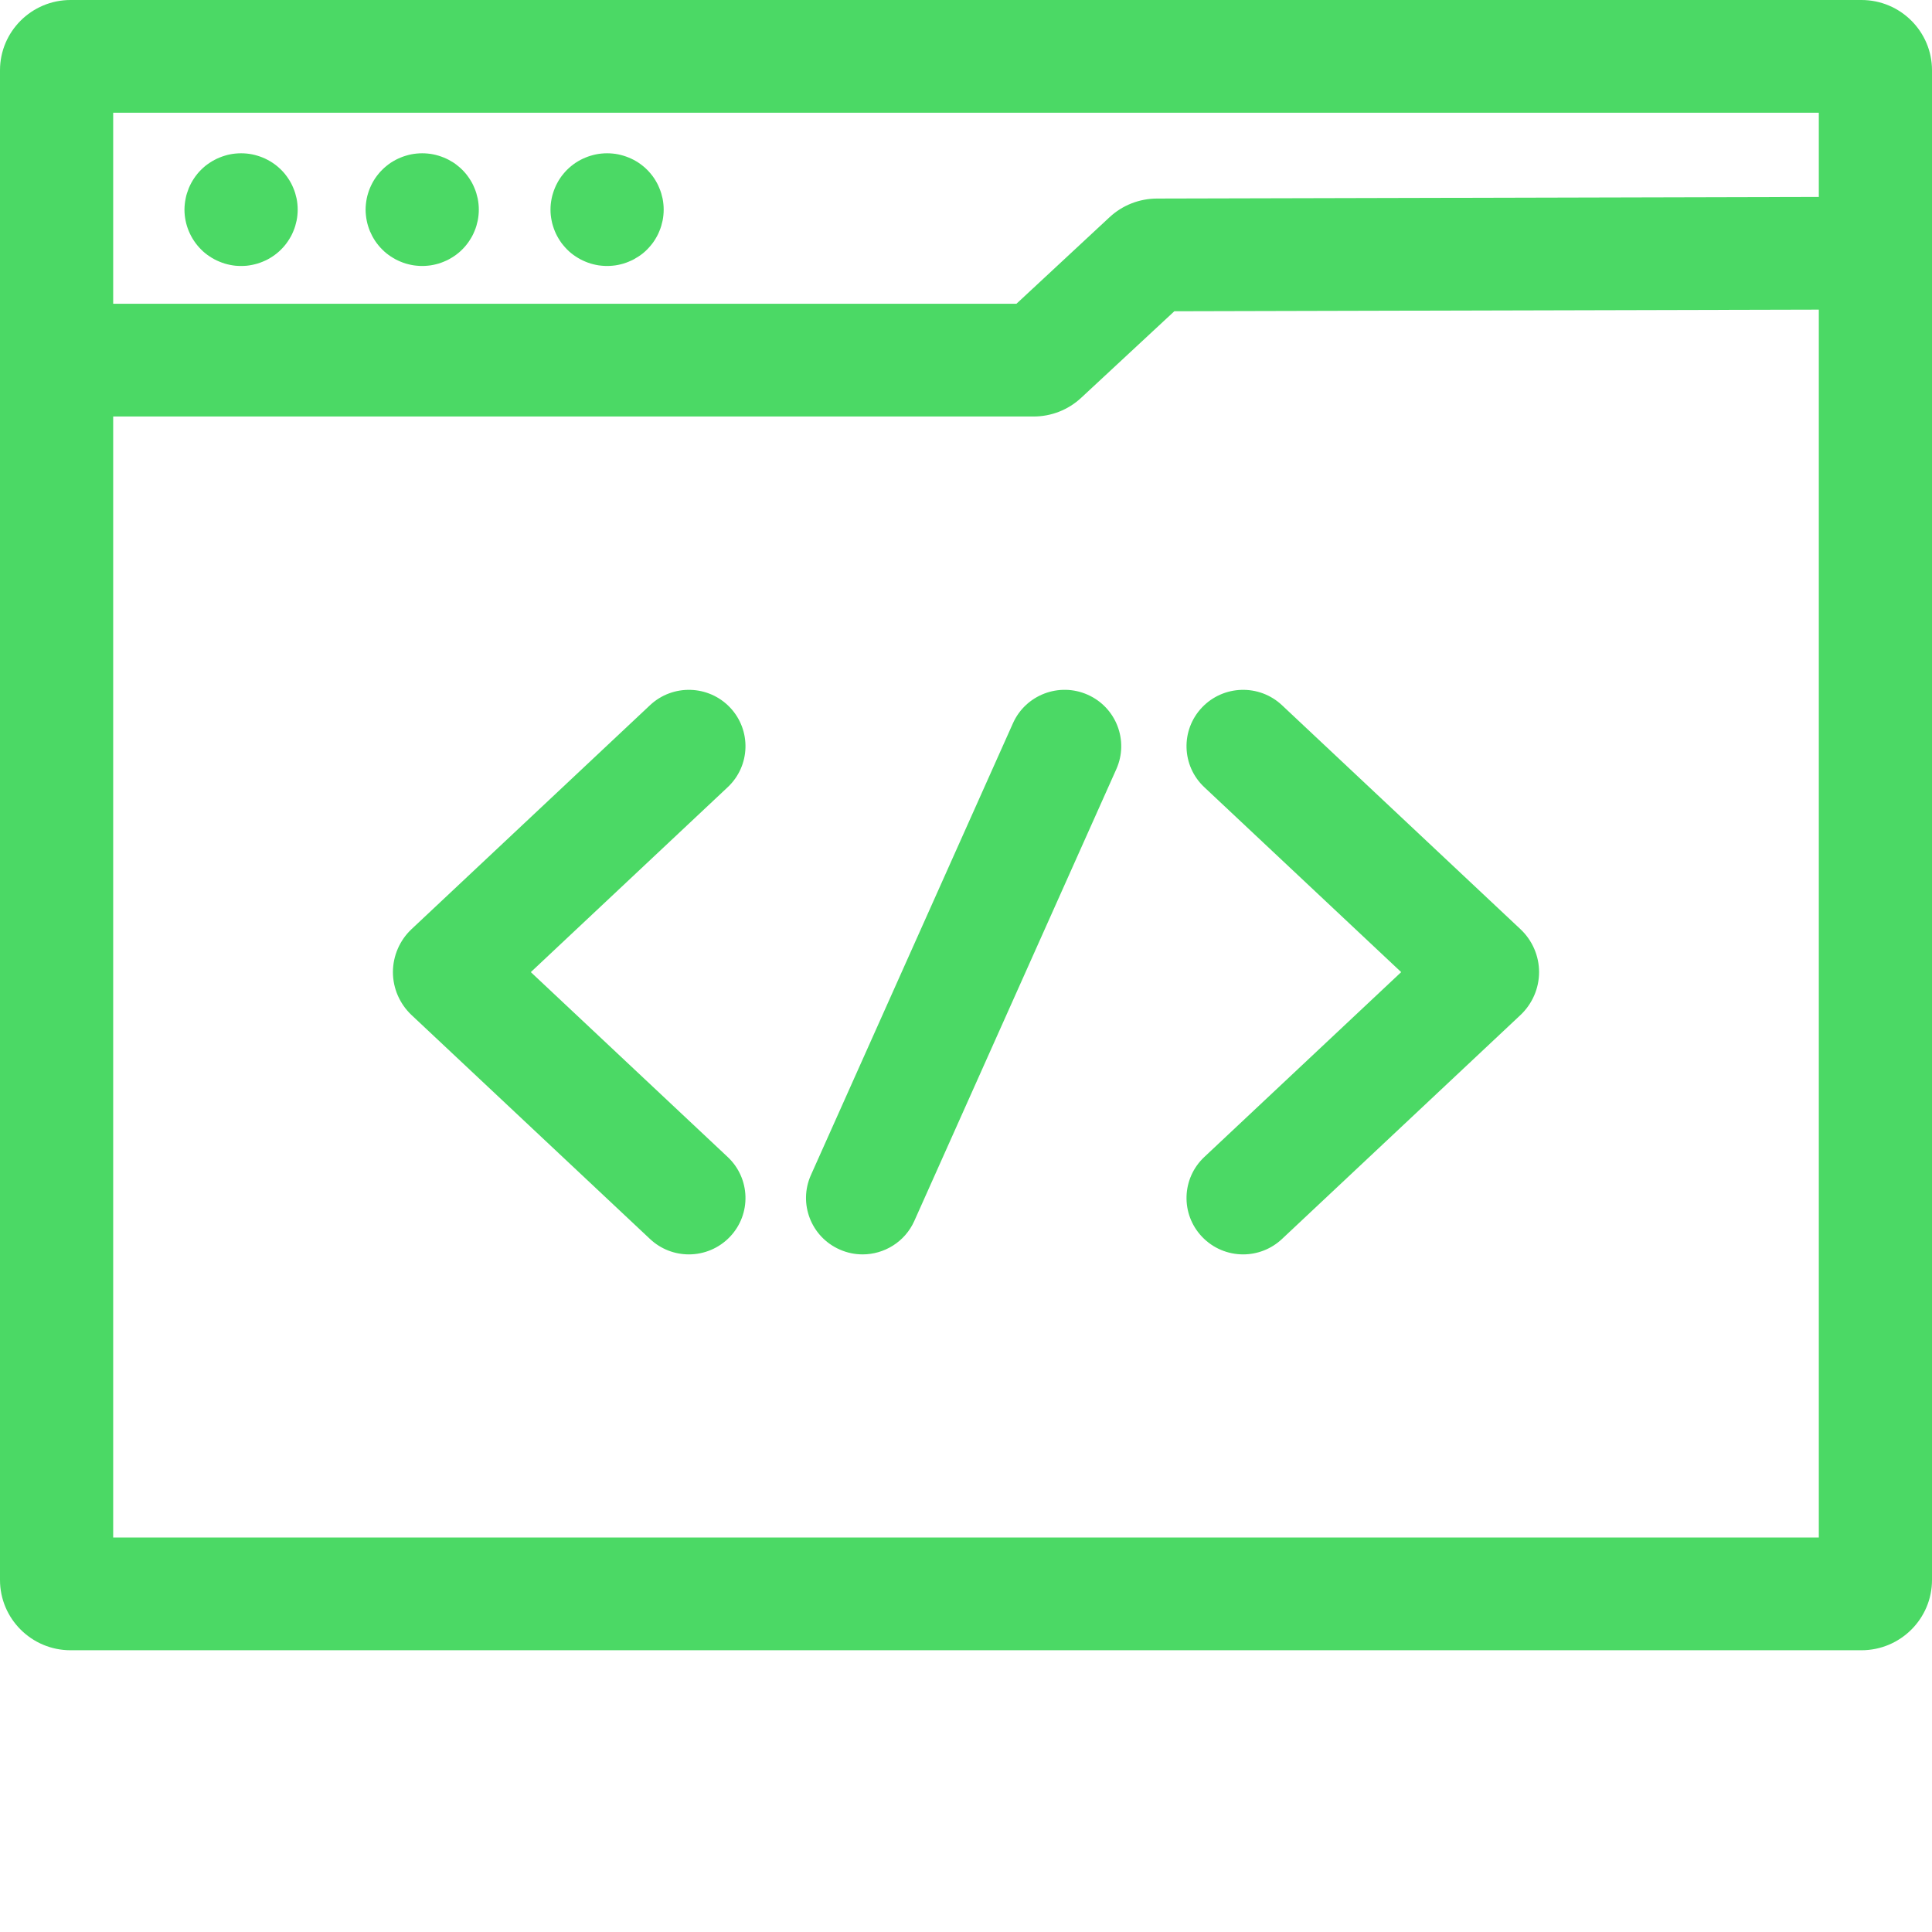 <?xml version="1.0" encoding="UTF-8"?>
<svg width="48px" height="48px" viewBox="0 0 48 48" version="1.1" xmlns="http://www.w3.org/2000/svg" xmlns:xlink="http://www.w3.org/1999/xlink">
    <!-- Generator: Sketch 61.2 (89653) - https://sketch.com -->
    <title>ic-new-process-build</title>
    <desc>Created with Sketch.</desc>
    <g id="Page-1" stroke="none" stroke-width="1" fill="none" fill-rule="evenodd">
        <g id="Home-page-6" transform="translate(-965, -2302)" fill="#4BD965" fill-rule="nonzero">
            <path d="M1011.247,2302 C1012.214,2302 1013,2302.783 1013,2303.746 L1013,2303.746 L1013,2341.254 C1013,2342.217 1012.214,2343 1011.247,2343 L1011.247,2343 L966.753,2343 C965.786,2343 965,2342.217 965,2341.254 L965,2341.254 L965,2303.746 C965,2302.783 965.786,2302 966.753,2302 L966.753,2302 Z M1010.188,2309.693 L994.176,2309.733 L991.862,2311.883 C991.54,2312.183 991.119,2312.348 990.678,2312.348 L990.678,2312.348 L967.812,2312.348 L967.812,2340.199 L1010.188,2340.199 L1010.188,2309.693 Z M981.15,2319.52 C981.715,2318.99 982.605,2319.016 983.138,2319.578 C983.671,2320.141 983.645,2321.028 983.079,2321.558 L983.079,2321.558 L978.188,2326.152 L983.079,2330.745 C983.645,2331.276 983.671,2332.162 983.138,2332.725 C982.861,2333.017 982.488,2333.165 982.115,2333.165 C981.768,2333.165 981.422,2333.038 981.15,2332.783 L981.15,2332.783 L975.224,2327.218 C974.931,2326.942 974.762,2326.554 974.762,2326.152 C974.762,2325.751 974.93,2325.362 975.223,2325.086 L975.223,2325.086 Z M990.166,2319.97 C990.482,2319.263 991.313,2318.945 992.023,2319.26 C992.732,2319.575 993.051,2320.402 992.735,2321.109 L992.735,2321.109 L987.716,2332.334 C987.483,2332.855 986.969,2333.165 986.431,2333.165 C986.24,2333.165 986.045,2333.126 985.86,2333.043 C985.15,2332.729 984.831,2331.901 985.147,2331.194 L985.147,2331.194 Z M994.862,2319.578 C995.395,2319.016 996.285,2318.99 996.85,2319.52 L996.85,2319.52 L1002.776,2325.086 C1003.07,2325.362 1003.238,2325.75 1003.238,2326.152 C1003.238,2326.554 1003.069,2326.942 1002.776,2327.218 L1002.776,2327.218 L996.85,2332.783 C996.578,2333.038 996.231,2333.165 995.885,2333.165 C995.512,2333.165 995.139,2333.017 994.862,2332.725 C994.329,2332.162 994.355,2331.276 994.921,2330.745 L994.921,2330.745 L999.812,2326.152 L994.921,2321.558 C994.355,2321.028 994.329,2320.141 994.862,2319.578 Z M1010.188,2304.801 L967.812,2304.801 L967.812,2309.547 L990.253,2309.547 L992.566,2307.397 C992.888,2307.098 993.307,2306.934 993.746,2306.933 L993.746,2306.933 L1010.188,2306.893 L1010.188,2304.801 Z M975.49,2305.808 L975.628,2305.815 C975.673,2305.819 975.719,2305.826 975.764,2305.835 C975.809,2305.844 975.854,2305.855 975.898,2305.869 C975.941,2305.882 975.986,2305.898 976.027,2305.915 C976.07,2305.932 976.112,2305.952 976.152,2305.973 C976.193,2305.995 976.232,2306.018 976.271,2306.043 C976.309,2306.068 976.346,2306.097 976.381,2306.126 C976.418,2306.155 976.451,2306.185 976.484,2306.218 C976.517,2306.25 976.548,2306.284 976.577,2306.32 C976.606,2306.355 976.633,2306.393 976.659,2306.431 C976.684,2306.468 976.708,2306.508 976.73,2306.548 C976.751,2306.589 976.771,2306.63 976.788,2306.673 C976.806,2306.715 976.822,2306.758 976.835,2306.802 C976.848,2306.845 976.859,2306.889 976.869,2306.934 C976.878,2306.979 976.884,2307.025 976.889,2307.07 C976.894,2307.116 976.896,2307.162 976.896,2307.208 C976.896,2307.253 976.894,2307.3 976.889,2307.346 C976.884,2307.391 976.878,2307.437 976.869,2307.481 C976.859,2307.526 976.848,2307.571 976.835,2307.615 C976.822,2307.658 976.806,2307.702 976.788,2307.744 C976.771,2307.786 976.751,2307.828 976.73,2307.868 C976.708,2307.908 976.684,2307.947 976.659,2307.985 C976.633,2308.024 976.606,2308.061 976.577,2308.096 C976.548,2308.131 976.517,2308.166 976.484,2308.198 C976.451,2308.231 976.418,2308.262 976.381,2308.291 C976.346,2308.32 976.309,2308.347 976.271,2308.372 C976.232,2308.397 976.193,2308.421 976.152,2308.443 C976.112,2308.464 976.07,2308.484 976.027,2308.501 C975.986,2308.519 975.941,2308.534 975.898,2308.548 C975.854,2308.561 975.809,2308.572 975.764,2308.581 C975.719,2308.591 975.673,2308.597 975.628,2308.601 C975.582,2308.606 975.535,2308.608 975.489,2308.608 C975.444,2308.608 975.397,2308.606 975.352,2308.601 C975.306,2308.597 975.26,2308.591 975.215,2308.581 C975.171,2308.572 975.126,2308.561 975.082,2308.548 C975.037,2308.534 974.994,2308.519 974.952,2308.501 C974.91,2308.484 974.868,2308.464 974.828,2308.443 C974.787,2308.421 974.747,2308.397 974.709,2308.372 C974.671,2308.347 974.634,2308.32 974.598,2308.291 C974.562,2308.262 974.528,2308.231 974.496,2308.198 C974.463,2308.166 974.432,2308.131 974.403,2308.096 C974.374,2308.061 974.346,2308.024 974.32,2307.985 C974.295,2307.947 974.272,2307.908 974.25,2307.868 C974.229,2307.828 974.209,2307.786 974.191,2307.744 C974.174,2307.702 974.158,2307.658 974.145,2307.615 C974.131,2307.571 974.12,2307.526 974.111,2307.481 C974.102,2307.437 974.096,2307.391 974.091,2307.346 C974.086,2307.3 974.083,2307.253 974.083,2307.208 C974.083,2307.162 974.086,2307.116 974.091,2307.07 C974.096,2307.025 974.102,2306.979 974.111,2306.934 C974.12,2306.889 974.131,2306.845 974.145,2306.802 C974.158,2306.758 974.174,2306.715 974.191,2306.673 C974.209,2306.63 974.229,2306.589 974.25,2306.548 C974.272,2306.508 974.295,2306.468 974.32,2306.431 C974.346,2306.393 974.374,2306.355 974.403,2306.32 C974.432,2306.284 974.463,2306.25 974.496,2306.218 C974.528,2306.185 974.562,2306.155 974.598,2306.126 C974.634,2306.097 974.671,2306.068 974.709,2306.043 C974.747,2306.018 974.787,2305.995 974.828,2305.973 C974.868,2305.952 974.91,2305.932 974.952,2305.915 C974.994,2305.898 975.037,2305.882 975.082,2305.869 C975.126,2305.855 975.171,2305.844 975.215,2305.835 C975.26,2305.826 975.306,2305.819 975.352,2305.815 C975.444,2305.806 975.536,2305.806 975.628,2305.815 Z M970.99,2305.808 L971.129,2305.815 C971.174,2305.819 971.219,2305.826 971.264,2305.835 C971.309,2305.844 971.354,2305.855 971.398,2305.869 C971.442,2305.882 971.486,2305.898 971.528,2305.915 C971.57,2305.932 971.612,2305.952 971.653,2305.974 C971.693,2305.995 971.732,2306.018 971.771,2306.044 C971.809,2306.069 971.847,2306.097 971.881,2306.125 C971.917,2306.155 971.952,2306.186 971.984,2306.218 C972.017,2306.25 972.048,2306.284 972.077,2306.32 C972.106,2306.356 972.133,2306.393 972.159,2306.431 C972.184,2306.468 972.208,2306.508 972.23,2306.549 C972.252,2306.589 972.271,2306.63 972.288,2306.673 C972.306,2306.715 972.322,2306.758 972.335,2306.802 C972.348,2306.846 972.359,2306.889 972.369,2306.934 C972.378,2306.979 972.385,2307.025 972.389,2307.07 C972.394,2307.116 972.396,2307.162 972.396,2307.208 C972.396,2307.253 972.394,2307.3 972.389,2307.346 C972.385,2307.391 972.378,2307.437 972.369,2307.481 C972.359,2307.526 972.348,2307.571 972.335,2307.615 C972.322,2307.658 972.306,2307.702 972.288,2307.744 C972.271,2307.786 972.252,2307.828 972.23,2307.868 C972.208,2307.908 972.184,2307.947 972.159,2307.985 C972.133,2308.024 972.106,2308.061 972.077,2308.096 C972.048,2308.131 972.017,2308.166 971.984,2308.198 C971.952,2308.231 971.917,2308.262 971.881,2308.291 C971.847,2308.32 971.809,2308.347 971.771,2308.372 C971.732,2308.397 971.693,2308.422 971.653,2308.443 C971.612,2308.464 971.57,2308.484 971.528,2308.501 C971.486,2308.519 971.442,2308.534 971.398,2308.548 C971.354,2308.561 971.309,2308.572 971.264,2308.581 C971.219,2308.591 971.174,2308.597 971.129,2308.602 C971.082,2308.606 971.036,2308.608 970.99,2308.608 C970.944,2308.608 970.898,2308.606 970.852,2308.602 C970.806,2308.597 970.76,2308.591 970.715,2308.581 C970.67,2308.572 970.626,2308.561 970.582,2308.548 C970.538,2308.534 970.495,2308.519 970.453,2308.501 C970.41,2308.484 970.368,2308.464 970.328,2308.443 C970.288,2308.422 970.247,2308.397 970.21,2308.372 C970.171,2308.347 970.134,2308.32 970.098,2308.291 C970.062,2308.262 970.028,2308.231 969.996,2308.198 C969.734,2307.937 969.583,2307.577 969.583,2307.208 C969.583,2307.162 969.586,2307.116 969.591,2307.07 C969.596,2307.025 969.602,2306.979 969.612,2306.934 C969.62,2306.889 969.631,2306.846 969.645,2306.802 C969.659,2306.758 969.674,2306.715 969.691,2306.673 C969.709,2306.63 969.729,2306.589 969.75,2306.549 C969.772,2306.508 969.796,2306.468 969.821,2306.431 C969.846,2306.393 969.874,2306.356 969.903,2306.32 C969.932,2306.284 969.963,2306.25 969.996,2306.218 C970.028,2306.186 970.062,2306.155 970.098,2306.125 C970.134,2306.097 970.171,2306.069 970.21,2306.044 C970.247,2306.018 970.288,2305.995 970.328,2305.974 C970.368,2305.952 970.41,2305.932 970.453,2305.915 C970.495,2305.898 970.538,2305.882 970.582,2305.869 C970.626,2305.855 970.67,2305.844 970.715,2305.835 C970.76,2305.826 970.806,2305.819 970.852,2305.815 C970.944,2305.806 971.037,2305.806 971.129,2305.815 Z M980.083,2305.808 L980.222,2305.815 C980.268,2305.819 980.313,2305.826 980.359,2305.835 C980.403,2305.844 980.448,2305.856 980.492,2305.869 C980.536,2305.882 980.579,2305.898 980.621,2305.915 C980.663,2305.932 980.705,2305.952 980.746,2305.973 C980.786,2305.995 980.827,2306.018 980.864,2306.043 C980.902,2306.068 980.94,2306.097 980.976,2306.126 C981.011,2306.155 981.046,2306.185 981.078,2306.218 C981.11,2306.25 981.141,2306.284 981.17,2306.32 C981.2,2306.355 981.227,2306.393 981.253,2306.431 C981.277,2306.468 981.302,2306.508 981.323,2306.548 C981.345,2306.589 981.365,2306.631 981.381,2306.673 C981.399,2306.715 981.415,2306.758 981.428,2306.802 C981.441,2306.845 981.452,2306.889 981.462,2306.934 C981.471,2306.979 981.478,2307.025 981.482,2307.07 C981.487,2307.116 981.489,2307.162 981.489,2307.208 C981.489,2307.253 981.487,2307.3 981.482,2307.346 C981.478,2307.391 981.471,2307.437 981.462,2307.481 C981.452,2307.526 981.441,2307.571 981.428,2307.615 C981.415,2307.658 981.399,2307.702 981.381,2307.744 C981.365,2307.786 981.345,2307.828 981.323,2307.868 C981.302,2307.908 981.277,2307.947 981.253,2307.985 C981.227,2308.024 981.2,2308.061 981.17,2308.096 C981.141,2308.131 981.11,2308.166 981.078,2308.198 C981.046,2308.231 981.011,2308.262 980.976,2308.291 C980.94,2308.32 980.902,2308.347 980.864,2308.372 C980.826,2308.397 980.786,2308.421 980.746,2308.443 C980.705,2308.464 980.663,2308.484 980.621,2308.501 C980.579,2308.519 980.536,2308.534 980.492,2308.548 C980.448,2308.561 980.403,2308.572 980.359,2308.581 C980.313,2308.591 980.268,2308.597 980.222,2308.601 C980.176,2308.606 980.129,2308.608 980.083,2308.608 C980.038,2308.608 979.991,2308.606 979.945,2308.601 C979.899,2308.597 979.853,2308.591 979.808,2308.581 C979.764,2308.572 979.719,2308.561 979.675,2308.548 C979.631,2308.534 979.588,2308.519 979.546,2308.501 C979.503,2308.484 979.462,2308.464 979.421,2308.443 C979.381,2308.421 979.34,2308.397 979.303,2308.372 C979.265,2308.347 979.227,2308.32 979.191,2308.291 C979.156,2308.262 979.121,2308.231 979.089,2308.198 C979.057,2308.166 979.026,2308.131 978.997,2308.096 C978.967,2308.061 978.939,2308.024 978.914,2307.985 C978.889,2307.947 978.865,2307.908 978.844,2307.868 C978.822,2307.828 978.802,2307.786 978.785,2307.744 C978.768,2307.702 978.752,2307.658 978.739,2307.615 C978.724,2307.571 978.714,2307.526 978.705,2307.481 C978.696,2307.437 978.689,2307.391 978.684,2307.346 C978.679,2307.3 978.677,2307.253 978.677,2307.208 C978.677,2307.162 978.679,2307.116 978.684,2307.07 C978.689,2307.025 978.696,2306.979 978.705,2306.934 C978.714,2306.889 978.724,2306.845 978.739,2306.802 C978.752,2306.758 978.768,2306.715 978.785,2306.673 C978.802,2306.631 978.822,2306.589 978.844,2306.548 C978.865,2306.508 978.889,2306.468 978.914,2306.431 C978.939,2306.393 978.967,2306.355 978.997,2306.32 C979.026,2306.284 979.056,2306.25 979.089,2306.218 C979.121,2306.185 979.156,2306.155 979.191,2306.126 C979.227,2306.097 979.265,2306.068 979.303,2306.043 C979.34,2306.018 979.381,2305.995 979.421,2305.973 C979.462,2305.952 979.503,2305.932 979.546,2305.915 C979.588,2305.898 979.631,2305.882 979.675,2305.869 C979.719,2305.856 979.764,2305.844 979.808,2305.835 C979.854,2305.826 979.899,2305.819 979.945,2305.815 C980.037,2305.806 980.13,2305.806 980.222,2305.815 Z" id="ic-new-process-build"></path>
        </g>
    </g>
</svg>